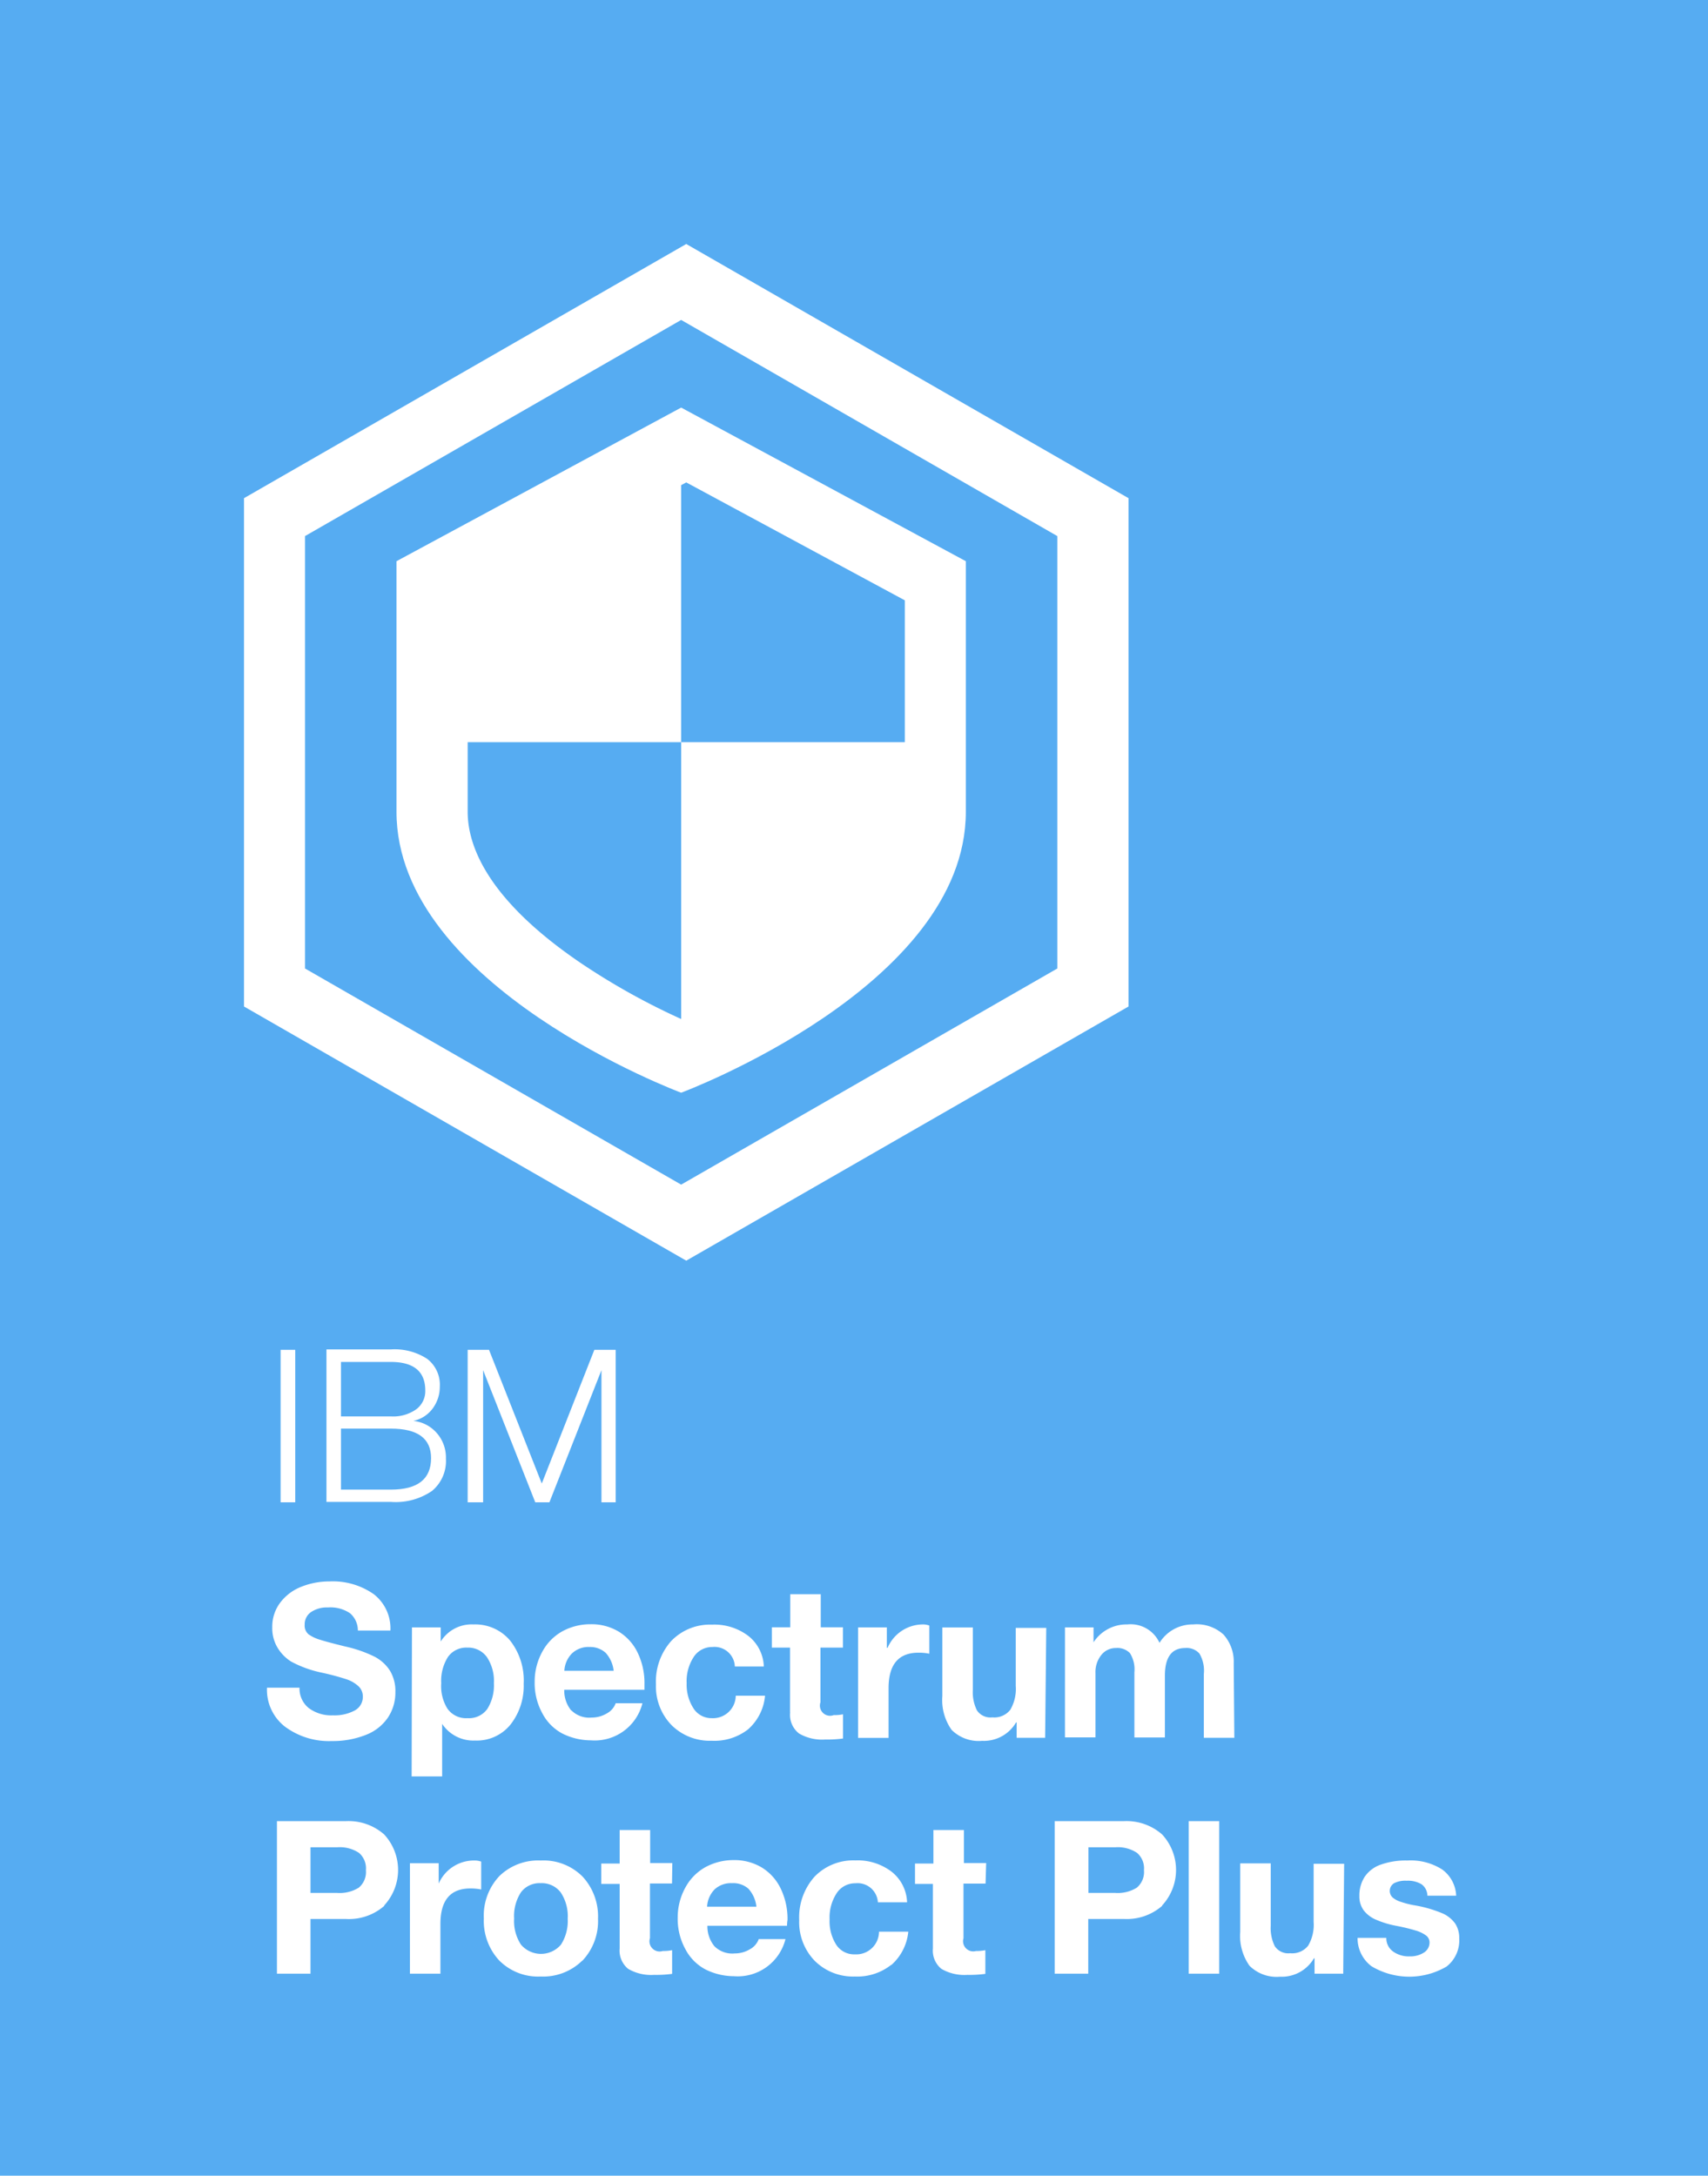 <svg xmlns="http://www.w3.org/2000/svg" viewBox="0 0 168 214"><defs><style>.cls-1{fill:#56acf2;}</style></defs><title>Spectrum_ProtectPlus</title><g id="Layer_1" data-name="Layer 1"><polygon class="cls-1" points="67 73 89 73 89 59.05 67.5 47.45 67 47.72 67 73"/><path class="cls-1" d="M46,79.84c0,3.32,1.9,8.58,11,14.8a67.56,67.56,0,0,0,10,5.59V73H46Z"/><path class="cls-1" d="M104,52.73,67,31.47,30,52.73V95.26l37,21.26,37-21.26ZM95,79.85c0,17.2-28,27.63-28,27.63S39,97.05,39,79.85V55.2L67,40.09,95,55.2Z"/><path class="cls-1" d="M0,0V214H168V0ZM24,49,67.5,24,111,49V99L67.5,124,24,99ZM87.3,162.09a3.79,3.79,0,0,1,3.46-2.31,1.81,1.81,0,0,1,.65.11v2.77a5.1,5.1,0,0,0-1.07-.1q-2.94,0-2.94,3.49v4.89h-3V160.07h2.83v2ZM68.19,168A2.09,2.09,0,0,0,70,169a2.24,2.24,0,0,0,2.37-2.21h2.88a5,5,0,0,1-1.67,3.31A5.38,5.38,0,0,1,70,171.22a5.33,5.33,0,0,1-3.95-1.54,5.46,5.46,0,0,1-1.53-4,6,6,0,0,1,1.51-4.28,5.29,5.29,0,0,1,4-1.6,5.52,5.52,0,0,1,3.59,1.12,4,4,0,0,1,1.51,3H72.28A2,2,0,0,0,70.08,162a2.16,2.16,0,0,0-1.86,1,4.36,4.36,0,0,0-.68,2.56A4.29,4.29,0,0,0,68.19,168Zm-12,.22a2.48,2.48,0,0,0,2,.72,2.87,2.87,0,0,0,1.5-.41,1.85,1.85,0,0,0,.87-1h2.63a4.84,4.84,0,0,1-5.08,3.65,6.32,6.32,0,0,1-2.76-.65,4.72,4.72,0,0,1-2-2,6.17,6.17,0,0,1-.76-3.1,6.08,6.08,0,0,1,.77-3,5,5,0,0,1,2-2,5.77,5.77,0,0,1,2.74-.67,5.22,5.22,0,0,1,2.73.71,4.91,4.91,0,0,1,1.88,2.07,6.84,6.84,0,0,1,.68,3.12c0,.11,0,.29,0,.55H55.5A3.11,3.11,0,0,0,56.19,168.25ZM43,141a3.64,3.64,0,0,1,.86,2.47,3.82,3.82,0,0,1-1.37,3.18,6.32,6.32,0,0,1-4,1.08H32.11v-15h6.34a5.85,5.85,0,0,1,3.57.93,3.2,3.2,0,0,1,1.24,2.72,3.58,3.58,0,0,1-.68,2.13,3.17,3.17,0,0,1-1.92,1.25v0A3.53,3.53,0,0,1,43,141Zm-2.48,19.07h2.83v1.39h0a3.58,3.58,0,0,1,3.23-1.68,4.48,4.48,0,0,1,3.59,1.58,6.35,6.35,0,0,1,1.34,4.26,6.15,6.15,0,0,1-1.29,4,4.26,4.26,0,0,1-3.48,1.58,3.69,3.69,0,0,1-3.25-1.64h0v5.17h-3Zm7-25.3h0v13H46v-15h2.1l5.19,13.15,5.17-13.15h2.1v15H59.16v-13h0l-5.12,13H52.65Zm-18.48-2v15H27.6v-15ZM26.27,166h3.19a2.47,2.47,0,0,0,.9,2,3.71,3.71,0,0,0,2.39.72,4.2,4.2,0,0,0,2.13-.47,1.52,1.52,0,0,0,.81-1.4,1.37,1.37,0,0,0-.44-1,3.27,3.27,0,0,0-1.18-.68,25,25,0,0,0-2.48-.66,11.07,11.07,0,0,1-2.94-1.07A4.09,4.09,0,0,1,27.26,162a3.72,3.72,0,0,1-.48-1.94,3.91,3.91,0,0,1,.81-2.46,4.77,4.77,0,0,1,2.11-1.55,7.38,7.38,0,0,1,2.69-.5,7,7,0,0,1,4.38,1.26,4.25,4.25,0,0,1,1.63,3.57H35.2a2.22,2.22,0,0,0-.77-1.7,3.44,3.44,0,0,0-2.17-.57,2.79,2.79,0,0,0-1.66.45,1.45,1.45,0,0,0-.63,1.25,1.11,1.11,0,0,0,.39.95,3.77,3.77,0,0,0,1.1.52q.71.23,2.5.67a12.66,12.66,0,0,1,2.88,1,4,4,0,0,1,1.53,1.4,3.91,3.91,0,0,1,.52,2.09,4.42,4.42,0,0,1-.76,2.54,4.65,4.65,0,0,1-2.21,1.69,8.79,8.79,0,0,1-3.28.58,7.26,7.26,0,0,1-4.59-1.4,4.59,4.59,0,0,1-1.79-3.83ZM37.8,187.46A5.29,5.29,0,0,1,34,188.75H30.54v5.38h-3.3v-15H34a5.3,5.3,0,0,1,3.78,1.3,5.14,5.14,0,0,1,0,7Zm9.53-1.61a5.1,5.1,0,0,0-1.07-.1q-2.94,0-2.94,3.49v4.89h-3V183.27h2.83v2h0A3.79,3.79,0,0,1,46.68,183a1.81,1.81,0,0,1,.65.11Zm9.94,7a5.48,5.48,0,0,1-4.08,1.56,5.39,5.39,0,0,1-4.09-1.58,5.73,5.73,0,0,1-1.51-4.13,5.67,5.67,0,0,1,1.54-4.18A5.47,5.47,0,0,1,53.19,183a5.42,5.42,0,0,1,4.12,1.59,5.76,5.76,0,0,1,1.51,4.15A5.65,5.65,0,0,1,57.28,192.86Zm8.83-7.59H63.93v5.38a1,1,0,0,0,1.26,1.26,4.35,4.35,0,0,0,.92-.08v2.33a11.47,11.47,0,0,1-1.76.1,4.5,4.5,0,0,1-2.56-.59,2.31,2.31,0,0,1-.84-2v-6.36H59.14v-2h1.81V180h3v3.25h2.18Zm11.3,4.16H69.58a3.11,3.11,0,0,0,.68,2,2.48,2.48,0,0,0,2,.72,2.87,2.87,0,0,0,1.5-.41,1.85,1.85,0,0,0,.87-1h2.63a4.84,4.84,0,0,1-5.08,3.65,6.32,6.32,0,0,1-2.76-.65,4.72,4.72,0,0,1-2-2,6.17,6.17,0,0,1-.76-3.1,6.08,6.08,0,0,1,.77-3,5,5,0,0,1,2-2,5.77,5.77,0,0,1,2.74-.67,5.22,5.22,0,0,1,2.73.71,4.91,4.91,0,0,1,1.88,2.07,6.84,6.84,0,0,1,.68,3.12C77.43,189,77.42,189.17,77.41,189.43Zm.31-21v-6.36H75.92v-2h1.81v-3.25h3v3.25h2.18v2H80.7v5.38A1,1,0,0,0,82,168.7a4.35,4.35,0,0,0,.92-.08V171a11.47,11.47,0,0,1-1.76.1,4.5,4.5,0,0,1-2.56-.59A2.31,2.31,0,0,1,77.72,168.43Zm9.94,24.85a5.38,5.38,0,0,1-3.56,1.14,5.33,5.33,0,0,1-3.95-1.54,5.46,5.46,0,0,1-1.53-4,6,6,0,0,1,1.51-4.28,5.29,5.29,0,0,1,4-1.6,5.52,5.52,0,0,1,3.59,1.12,4,4,0,0,1,1.51,3H86.35a2,2,0,0,0-2.21-1.87,2.16,2.16,0,0,0-1.86,1,4.36,4.36,0,0,0-.68,2.56,4.29,4.29,0,0,0,.65,2.48,2.09,2.09,0,0,0,1.83.95A2.24,2.24,0,0,0,86.46,190h2.88A5,5,0,0,1,87.67,193.28Zm9.29-8H94.77v5.38A1,1,0,0,0,96,191.9a4.35,4.35,0,0,0,.92-.08v2.33a11.47,11.47,0,0,1-1.76.1,4.5,4.5,0,0,1-2.56-.59,2.31,2.31,0,0,1-.84-2v-6.36H90v-2h1.81V180h3v3.25H97Zm5.86-14.34H100v-1.51h-.06a3.67,3.67,0,0,1-3.34,1.81,3.77,3.77,0,0,1-3-1.08,5.08,5.08,0,0,1-.91-3.33v-6.74h3v6.15a4,4,0,0,0,.4,2,1.59,1.59,0,0,0,1.51.69,2,2,0,0,0,1.77-.74,4.05,4.05,0,0,0,.54-2.35v-5.71h3Zm11.51,16.53a5.29,5.29,0,0,1-3.76,1.29h-3.51v5.38h-3.3v-15h6.78a5.3,5.3,0,0,1,3.78,1.3,5.14,5.14,0,0,1,0,7Zm5.61,6.67h-3v-15h3Zm1.49-23.2h-3v-6.28a3.31,3.31,0,0,0-.43-2,1.67,1.67,0,0,0-1.4-.55q-2,0-2,2.73v6.07h-3v-6.41a3,3,0,0,0-.44-1.89,1.72,1.72,0,0,0-1.37-.5,1.81,1.81,0,0,0-1.44.68,2.69,2.69,0,0,0-.58,1.79v6.32h-3V160.07h2.81v1.47h0a3.86,3.86,0,0,1,3.32-1.76,3.12,3.12,0,0,1,3.17,1.81,3.82,3.82,0,0,1,3.3-1.81,3.91,3.91,0,0,1,3,1,4,4,0,0,1,1,2.83Zm10.71,23.2H129.3v-1.51h-.06a3.67,3.67,0,0,1-3.34,1.81,3.77,3.77,0,0,1-3-1.08,5.08,5.08,0,0,1-.91-3.33v-6.74h3v6.15a4,4,0,0,0,.4,2,1.59,1.59,0,0,0,1.51.69,2,2,0,0,0,1.77-.74,4.05,4.05,0,0,0,.54-2.35v-5.71h3Zm10.13-.68a7.24,7.24,0,0,1-7.35-.05,3.45,3.45,0,0,1-1.37-2.79h2.83a1.59,1.59,0,0,0,.65,1.33,2.63,2.63,0,0,0,1.64.49,2.48,2.48,0,0,0,1.4-.37,1.16,1.16,0,0,0,.56-1,.85.85,0,0,0-.35-.69,3.25,3.25,0,0,0-1-.48,18.93,18.93,0,0,0-2-.48,9.14,9.14,0,0,1-1.87-.57,3,3,0,0,1-1.25-.93,2.31,2.31,0,0,1-.43-1.42,3.38,3.38,0,0,1,.51-1.87,3.15,3.15,0,0,1,1.58-1.21,7.36,7.36,0,0,1,2.64-.41,5.76,5.76,0,0,1,3.41.88,3.36,3.36,0,0,1,1.38,2.58h-2.83a1.42,1.42,0,0,0-.57-1.12,2.6,2.6,0,0,0-1.47-.35,2.43,2.43,0,0,0-1.25.25.89.89,0,0,0-.14,1.39,2.32,2.32,0,0,0,.83.44,9,9,0,0,0,1.23.32,12.44,12.44,0,0,1,2.88.82,3.07,3.07,0,0,1,1.23,1,2.57,2.57,0,0,1,.39,1.45A3.26,3.26,0,0,1,142.26,193.45Z"/><path class="cls-1" d="M42.4,143.42q0-2.9-3.95-2.9H33.54v6h4.93Q42.4,146.51,42.4,143.42Z"/><path class="cls-1" d="M72,185.23a2.35,2.35,0,0,0-1.72.62,2.64,2.64,0,0,0-.73,1.69h4.85a3.13,3.13,0,0,0-.78-1.76A2.24,2.24,0,0,0,72,185.23Z"/><path class="cls-1" d="M53.17,185.23a2.27,2.27,0,0,0-1.93.9,4.27,4.27,0,0,0-.67,2.58,4.22,4.22,0,0,0,.67,2.56,2.58,2.58,0,0,0,3.94,0,4.29,4.29,0,0,0,.66-2.54,4.23,4.23,0,0,0-.68-2.58A2.34,2.34,0,0,0,53.17,185.23Z"/><path class="cls-1" d="M33.18,181.7H30.54v4.49h2.62a3.56,3.56,0,0,0,2.13-.52,2,2,0,0,0,.7-1.72,2,2,0,0,0-.68-1.7A3.39,3.39,0,0,0,33.18,181.7Z"/><path class="cls-1" d="M56.24,162.65a2.64,2.64,0,0,0-.73,1.69h4.85a3.13,3.13,0,0,0-.78-1.76A2.24,2.24,0,0,0,58,162,2.35,2.35,0,0,0,56.24,162.65Z"/><path class="cls-1" d="M44,168.05A2.24,2.24,0,0,0,46,169a2.21,2.21,0,0,0,1.94-.92,4.36,4.36,0,0,0,.64-2.52,4.24,4.24,0,0,0-.69-2.57,2.27,2.27,0,0,0-1.93-.93,2.2,2.2,0,0,0-1.9.92,4.38,4.38,0,0,0-.66,2.58A4.2,4.2,0,0,0,44,168.05Z"/><path class="cls-1" d="M40.94,138.62a2.22,2.22,0,0,0,.89-1.85q0-2.81-3.4-2.81H33.54v5.36h4.93A3.93,3.93,0,0,0,40.94,138.62Z"/><path class="cls-1" d="M109.71,181.7h-2.65v4.49h2.63a3.56,3.56,0,0,0,2.13-.52,2,2,0,0,0,.7-1.72,2,2,0,0,0-.68-1.7A3.39,3.39,0,0,0,109.71,181.7Z"/></g></svg>